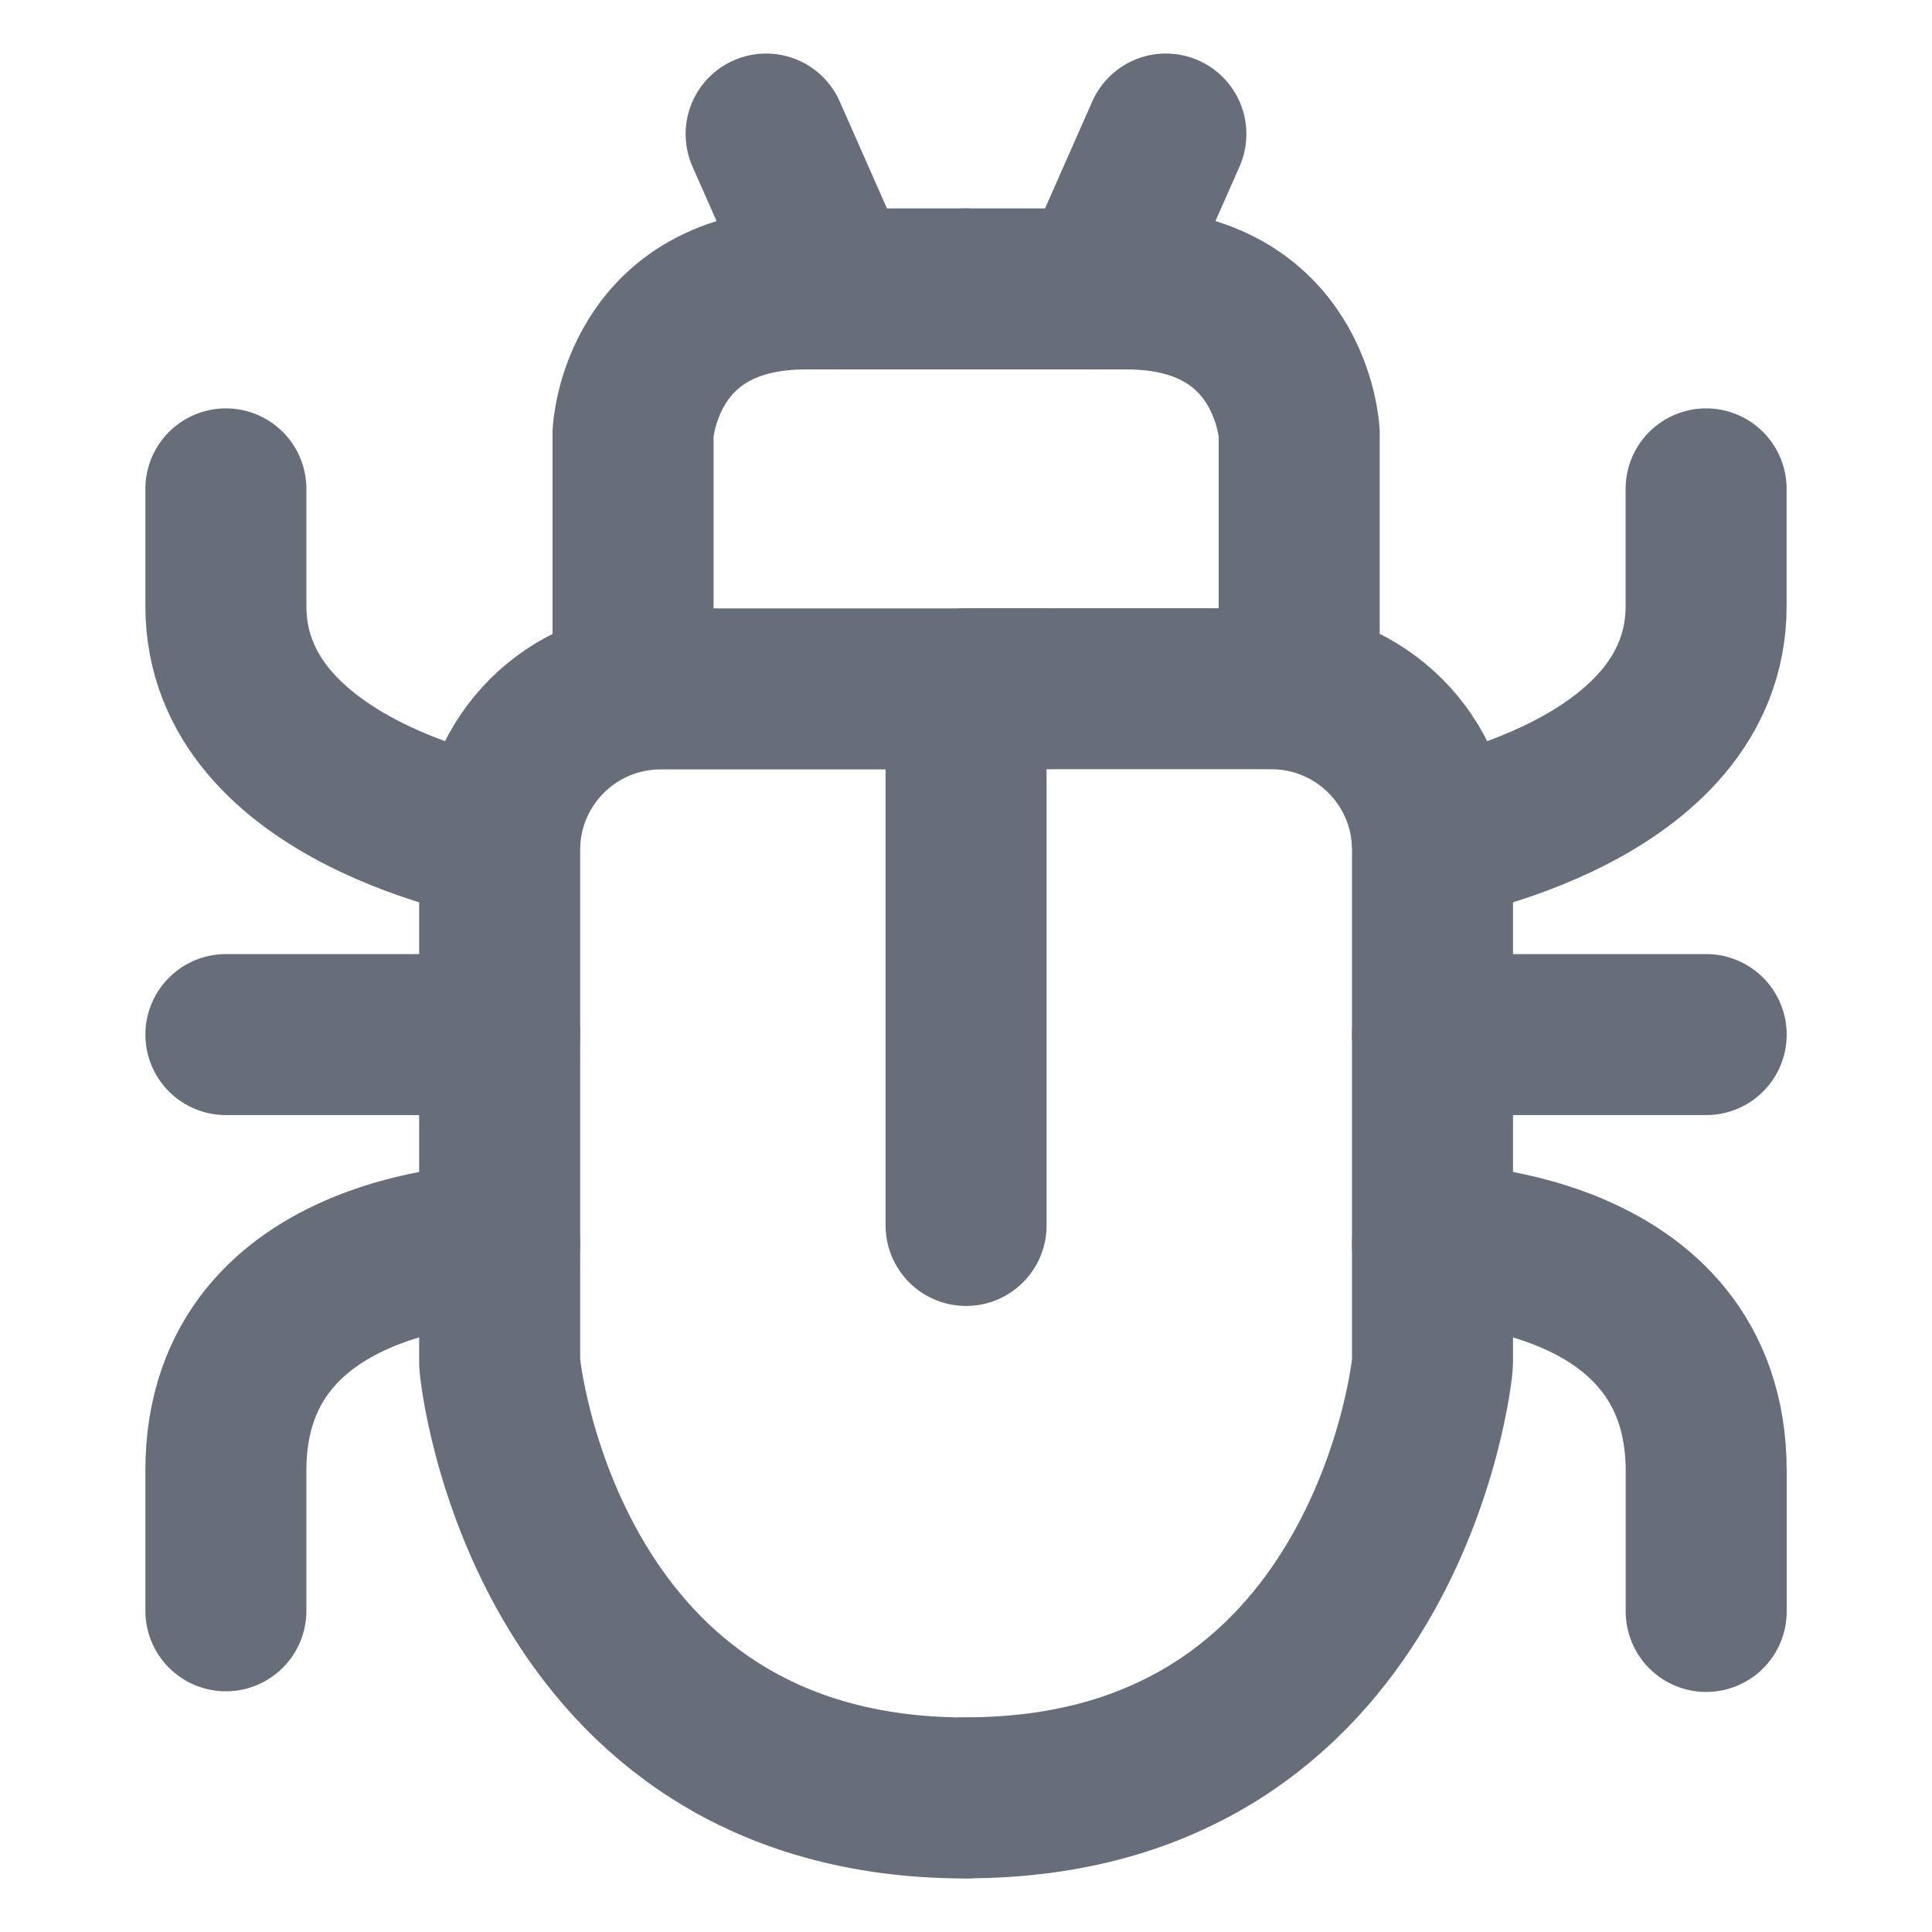 <svg width="24" height="24" viewBox="0 0 24 24" fill="none" xmlns="http://www.w3.org/2000/svg">
<g id="vuesax/outline/bug">
<g id="Bug 1">
<path id="Vector" d="M12.001 15.223V8.558H8.207C7.102 8.558 6.207 9.453 6.207 10.558V16.924C6.207 17.058 6.788 22.335 12.001 22.335" stroke="#676D79" stroke-width="2" stroke-miterlimit="10" stroke-linecap="round"/>
<path id="Vector_2" d="M7.864 8.556V5.379C7.864 5.379 7.953 3.589 10.011 3.589H12.002" stroke="#676D79" stroke-width="2" stroke-miterlimit="10" stroke-linecap="round"/>
<path id="Vector_3" d="M10.367 3.59L9.517 1.665" stroke="#676D79" stroke-width="2" stroke-miterlimit="10" stroke-linecap="round"/>
<path id="Vector_4" d="M6.207 10.432C6.207 10.432 2.806 9.853 2.806 7.53V6.073" stroke="#676D79" stroke-width="2" stroke-miterlimit="10" stroke-linecap="round"/>
<path id="Vector_5" d="M6.207 12.852H2.806" stroke="#676D79" stroke-width="2" stroke-miterlimit="10" stroke-linecap="round"/>
<path id="Vector_6" d="M6.207 15.45C6.207 15.45 2.806 15.45 2.806 18.265V20.01" stroke="#676D79" stroke-width="2" stroke-miterlimit="10" stroke-linecap="round"/>
<path id="Vector_7" d="M12.001 8.556H15.795C16.899 8.556 17.795 9.452 17.795 10.556V16.923C17.795 17.057 17.213 22.333 12.001 22.333" stroke="#676D79" stroke-width="2" stroke-miterlimit="10" stroke-linecap="round"/>
<path id="Vector_8" d="M16.139 8.556V5.379C16.139 5.379 16.049 3.589 13.991 3.589H12.001" stroke="#676D79" stroke-width="2" stroke-miterlimit="10" stroke-linecap="round"/>
<path id="Vector_9" d="M13.633 3.59L14.483 1.665" stroke="#676D79" stroke-width="2" stroke-miterlimit="10" stroke-linecap="round"/>
<path id="Vector_10" d="M17.795 10.432C17.795 10.432 21.194 9.853 21.194 7.53V6.073" stroke="#676D79" stroke-width="2" stroke-miterlimit="10" stroke-linecap="round"/>
<path id="Vector_11" d="M17.795 12.852H21.195" stroke="#676D79" stroke-width="2" stroke-miterlimit="10" stroke-linecap="round"/>
<path id="Vector_12" d="M17.795 15.45C17.795 15.45 21.195 15.45 21.195 18.273V20.018" stroke="#676D79" stroke-width="2" stroke-miterlimit="10" stroke-linecap="round"/>
</g>
</g>
</svg>
